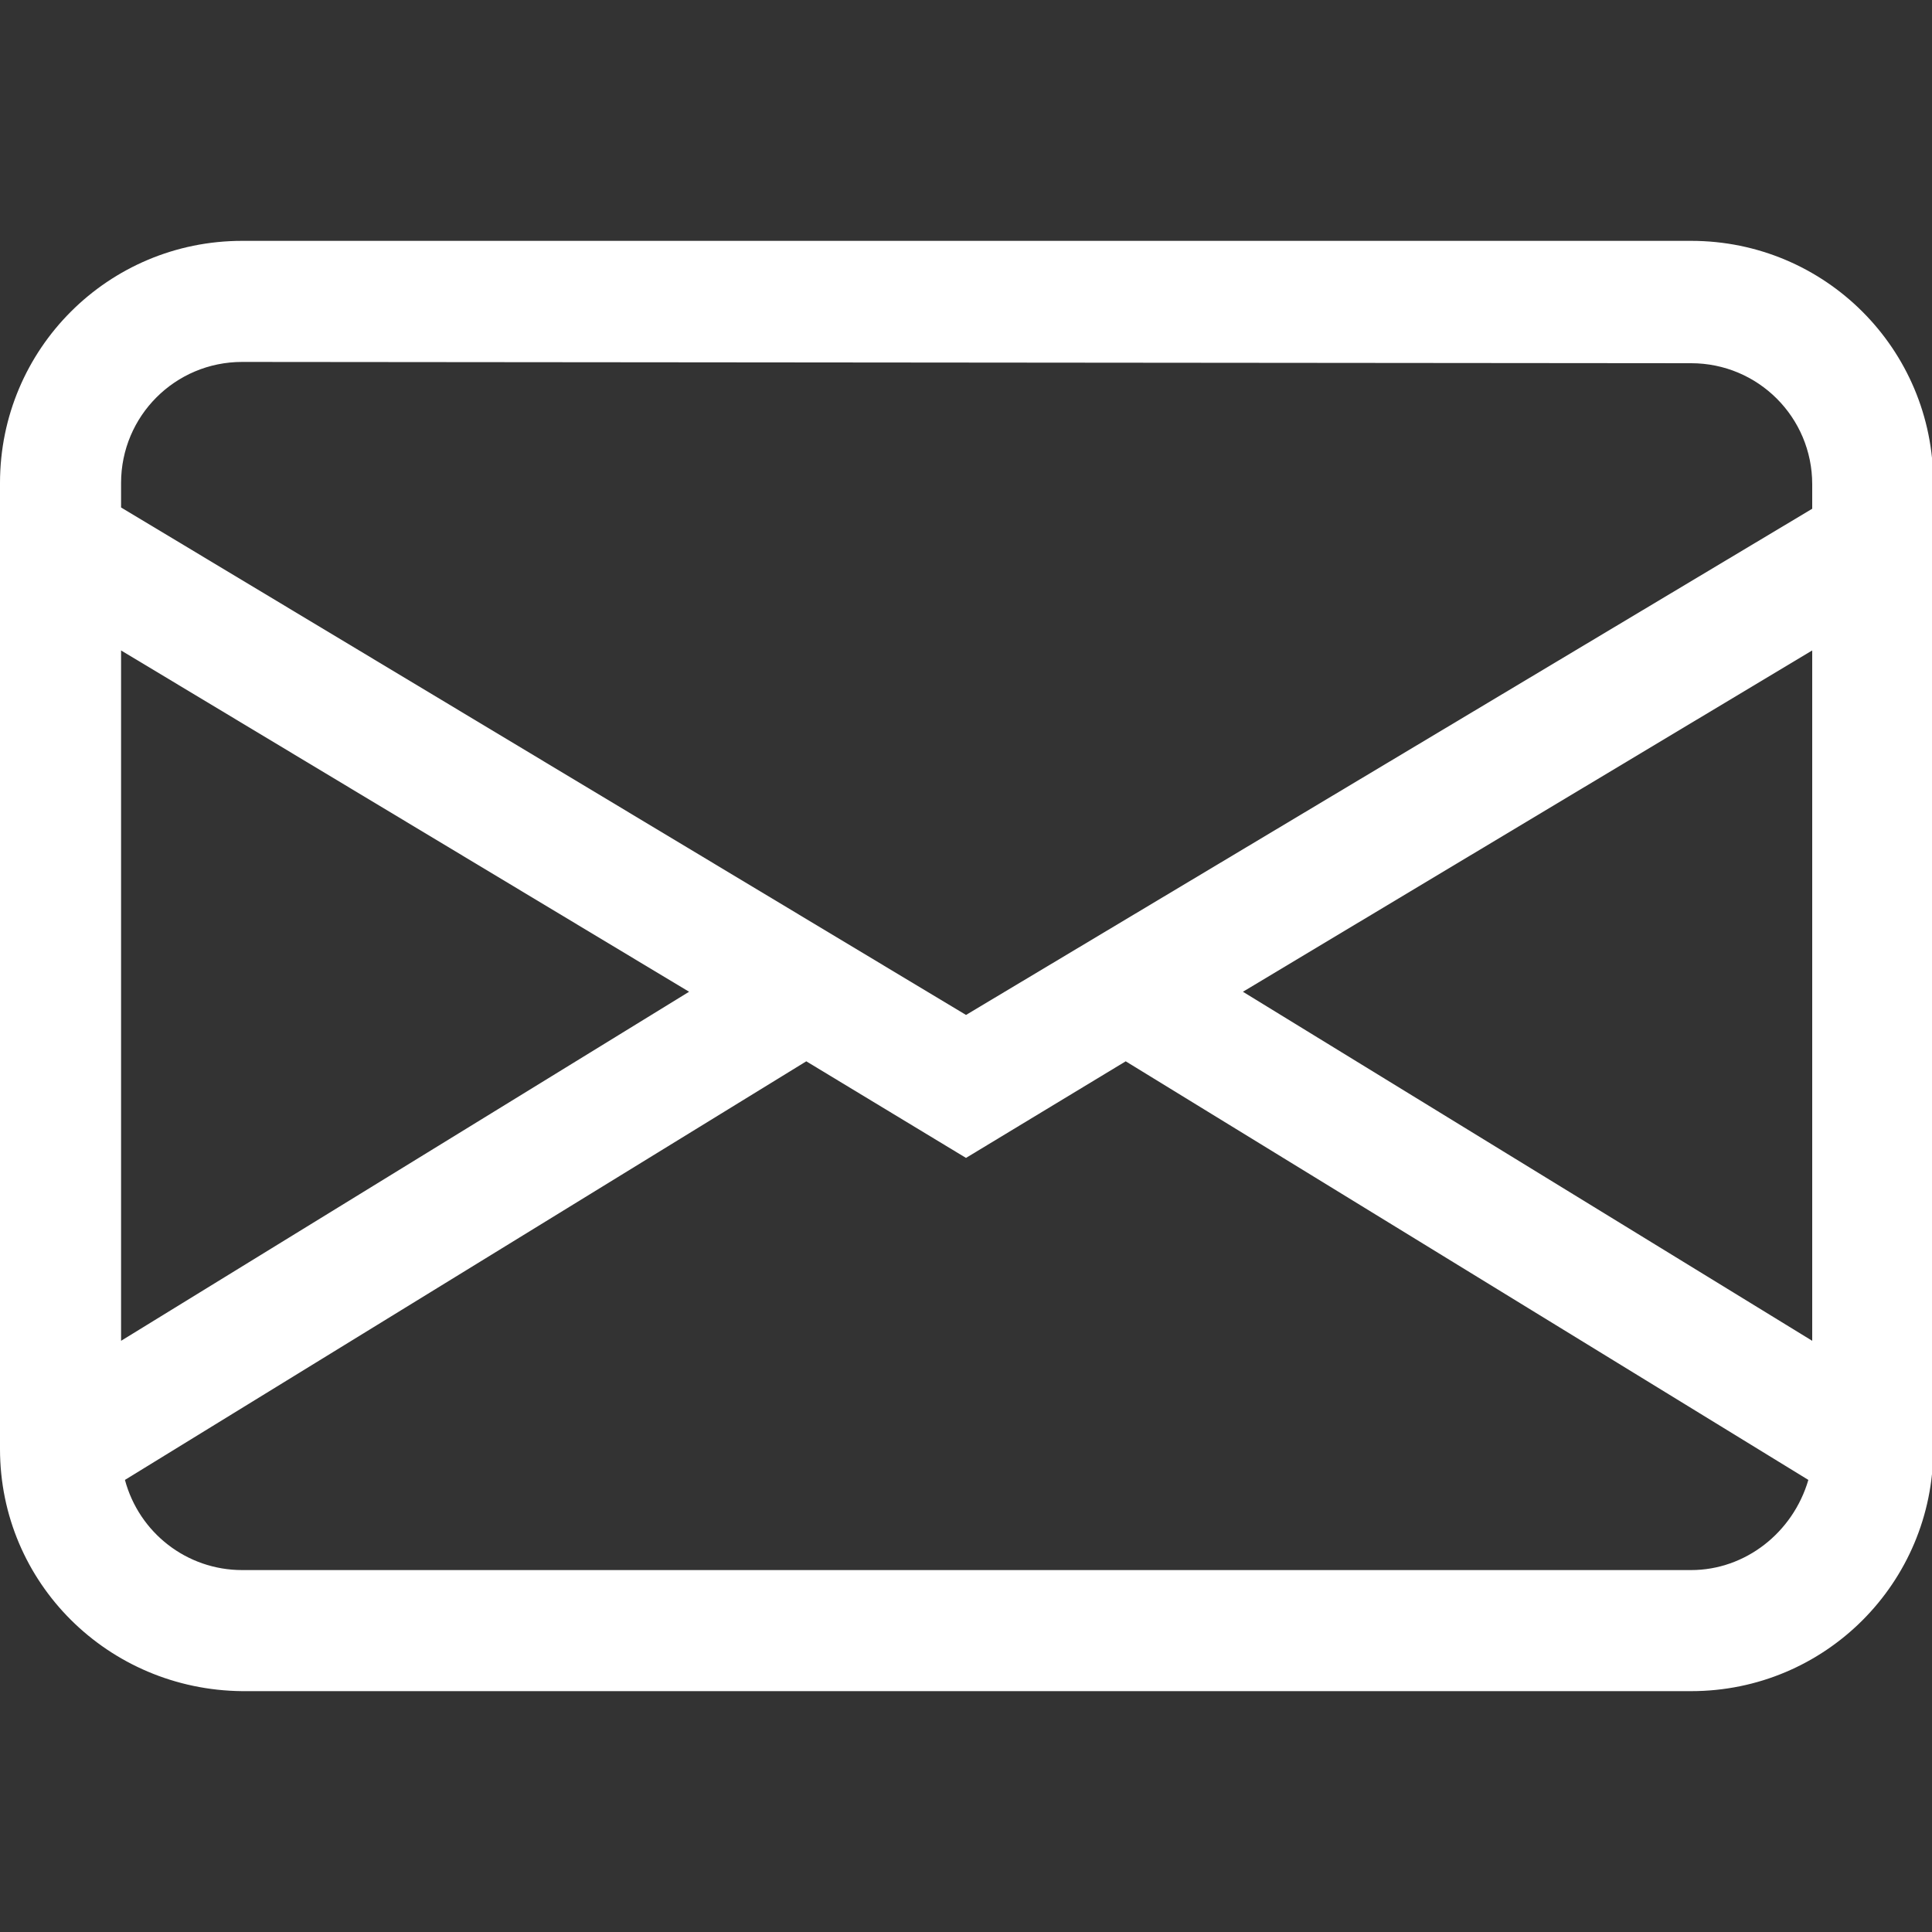 <?xml version="1.0" encoding="utf-8"?>
<!-- Generator: Adobe Illustrator 26.0.1, SVG Export Plug-In . SVG Version: 6.00 Build 0)  -->
<svg version="1.1" id="Calque_1" xmlns="http://www.w3.org/2000/svg" xmlns:xlink="http://www.w3.org/1999/xlink" x="0px" y="0px"
	 viewBox="0 0 150 150" style="enable-background:new 0 0 150 150;" xml:space="preserve">
<rect x="0" y="0" width="150" height="150" fill="#333333" stroke="none"/>
<style type="text/css">
	.st0{fill:#FFFFFF;}
</style>
<path class="st0" d="M0,37.5c0-10.4,8.4-18.8,18.8-18.8l0,0h112.5c10.4,0,18.8,8.4,18.8,18.8v75c0,10.4-8.4,18.8-18.8,18.8H18.8
	C8.4,131.2,0,122.9,0,112.5V37.5z M18.8,28.1c-5.2,0-9.4,4.2-9.4,9.4c0,0,0,0,0,0v1.9L75,78.8l65.7-39.3v-1.9c0-5.2-4.2-9.4-9.4-9.4
	L18.8,28.1z M140.7,50.5L96.5,77l44.2,27.1V50.5z M140.4,114.9L87.4,82.4L75,89.9l-12.4-7.5L9.7,114.9c1.1,4.1,4.8,7,9.1,7h112.5
	C135.5,121.9,139.2,119,140.4,114.9L140.4,114.9z M9.4,104.1L53.5,77L9.4,50.5V104.1z"/>
</svg>
